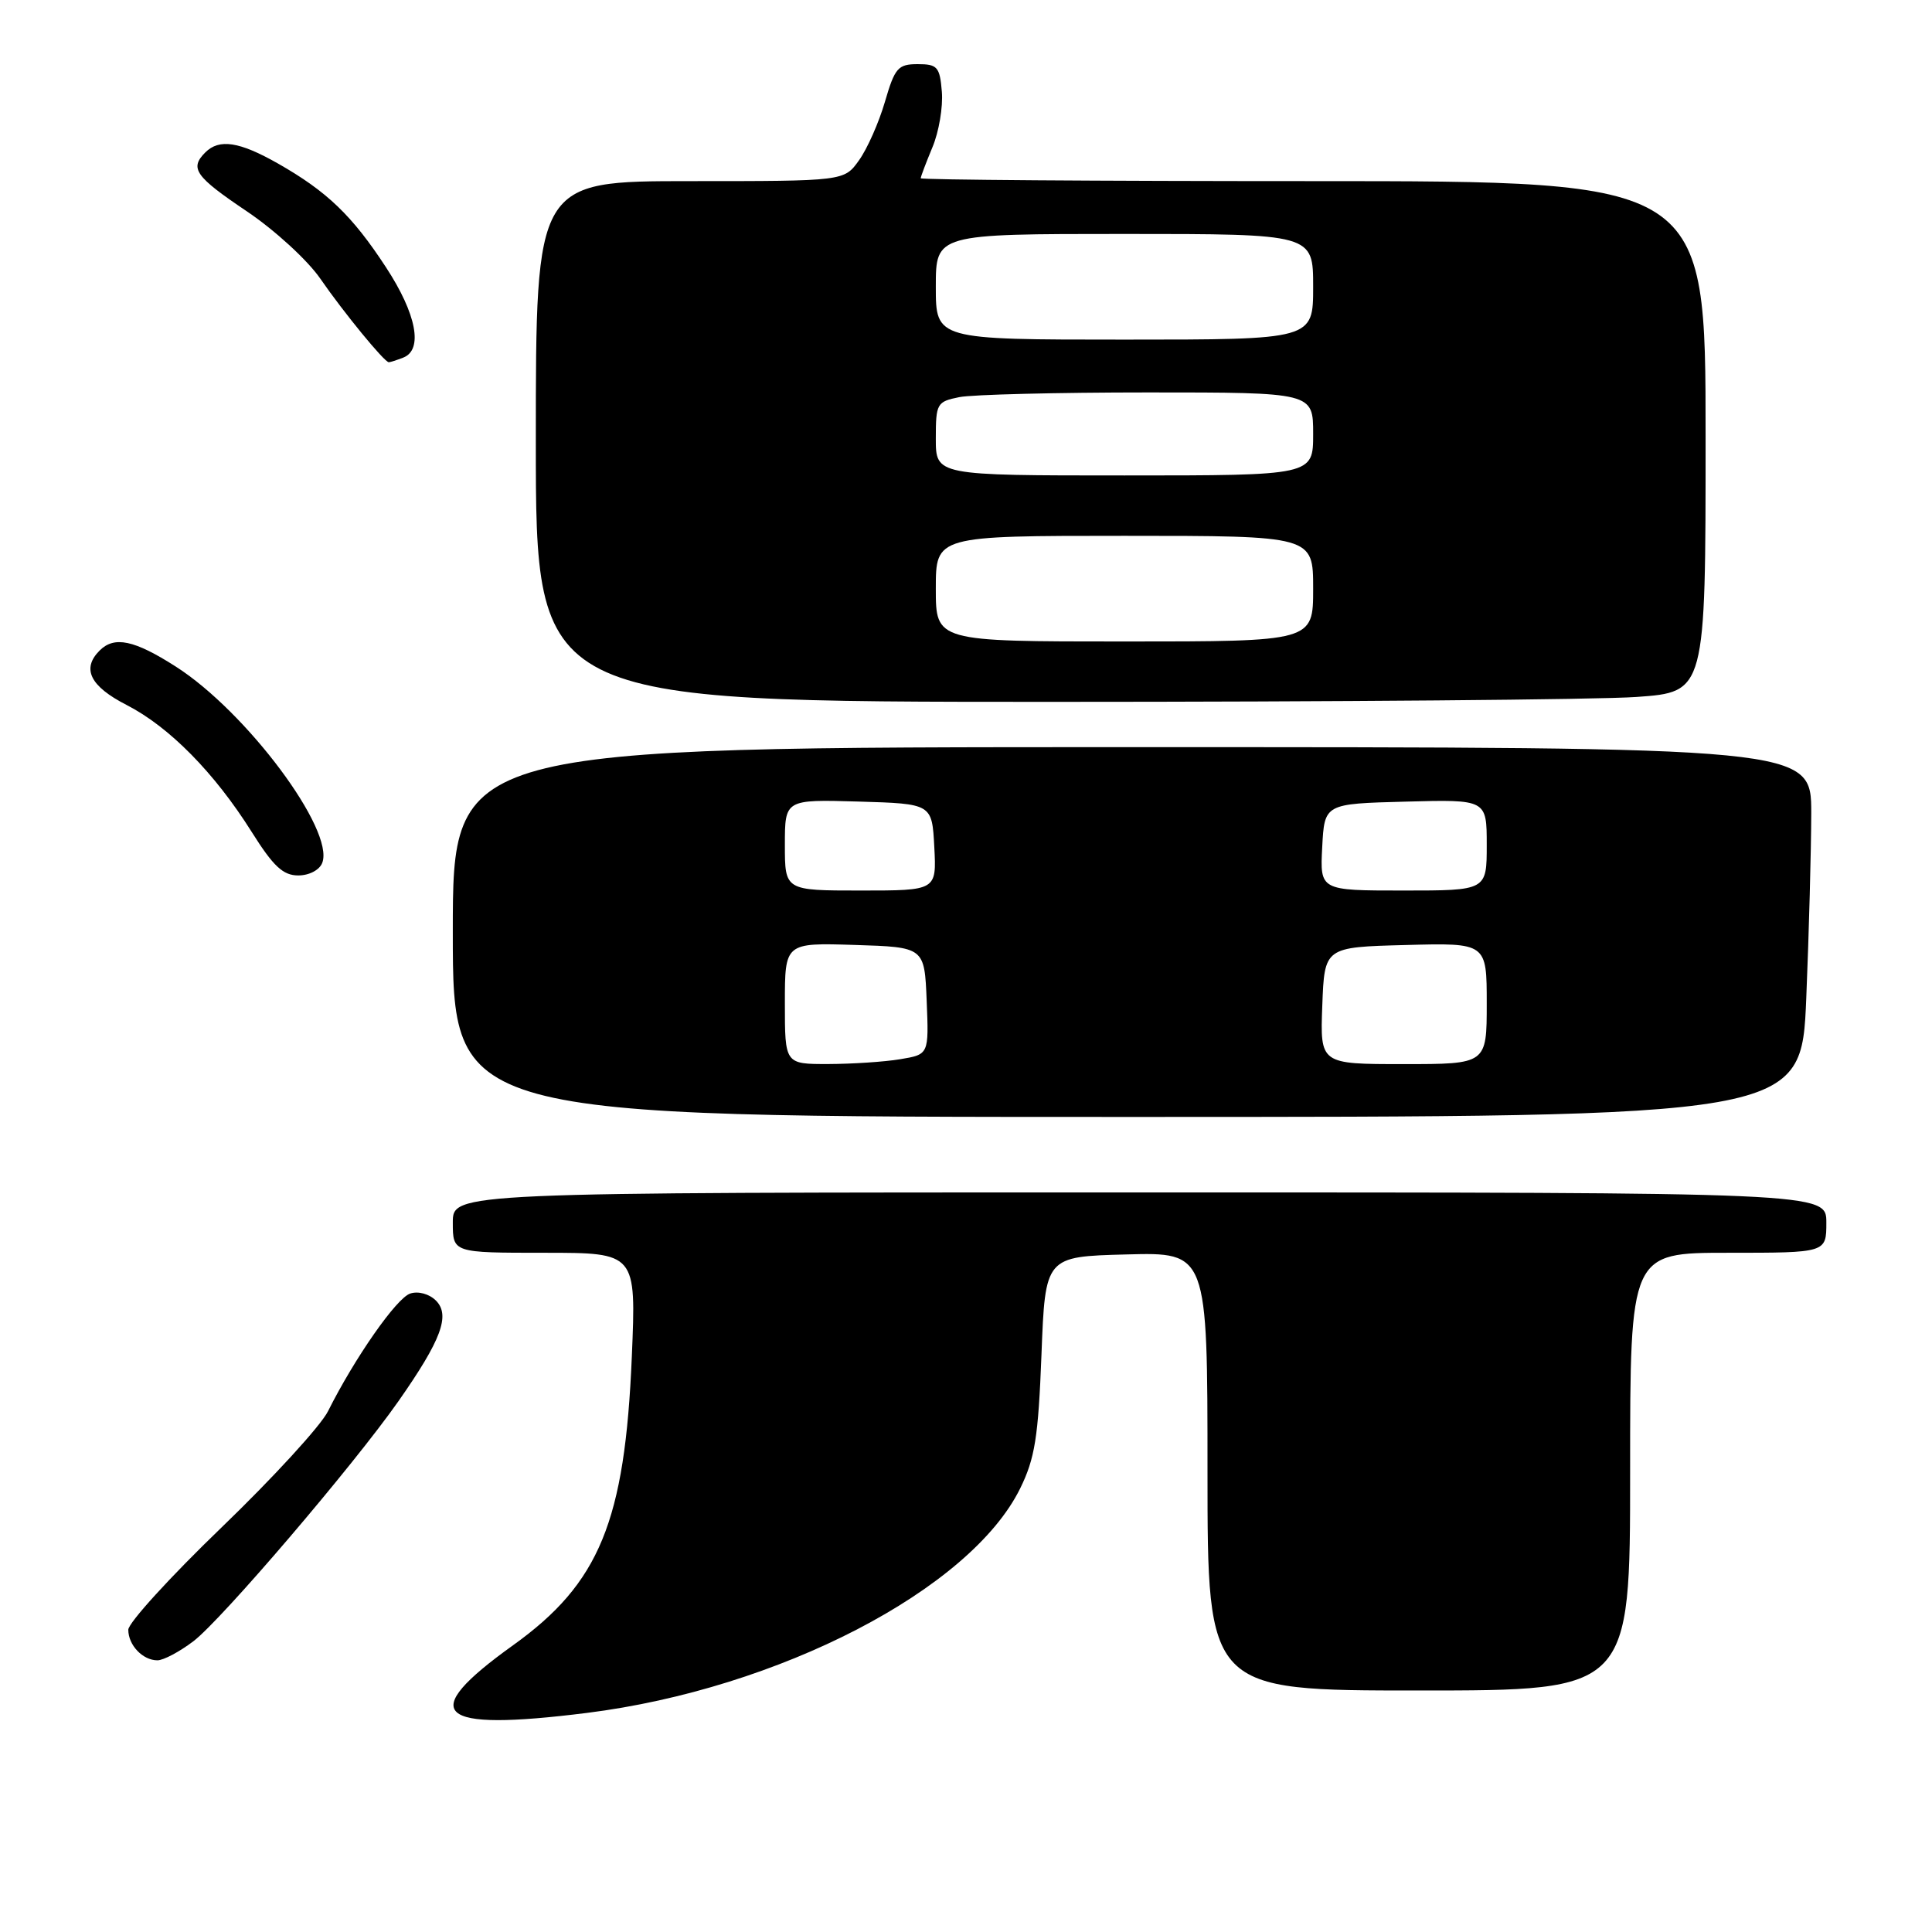<?xml version="1.0" encoding="UTF-8" standalone="no"?>
<!DOCTYPE svg PUBLIC "-//W3C//DTD SVG 1.1//EN" "http://www.w3.org/Graphics/SVG/1.1/DTD/svg11.dtd" >
<svg xmlns="http://www.w3.org/2000/svg" xmlns:xlink="http://www.w3.org/1999/xlink" version="1.1" viewBox="0 0 256 256">
 <g >
 <path fill="currentColor"
d=" M 77.77 226.97 C 103.18 223.78 128.58 210.62 135.18 197.22 C 137.13 193.25 137.58 190.44 138.00 179.50 C 138.50 166.50 138.50 166.50 149.25 166.22 C 160.00 165.93 160.00 165.93 160.00 194.97 C 160.00 224.00 160.00 224.00 188.00 224.00 C 216.00 224.00 216.00 224.00 216.00 195.00 C 216.00 166.00 216.00 166.00 229.00 166.00 C 242.00 166.00 242.00 166.00 242.00 162.00 C 242.00 158.00 242.00 158.00 151.00 158.00 C 60.00 158.00 60.00 158.00 60.00 162.00 C 60.00 166.00 60.00 166.00 72.15 166.00 C 84.30 166.00 84.30 166.00 83.72 179.75 C 82.81 201.60 79.44 209.79 67.99 218.00 C 55.15 227.20 57.65 229.49 77.77 226.97 Z  M 25.63 217.47 C 29.39 214.60 46.83 194.18 52.80 185.66 C 58.48 177.55 59.70 174.27 57.76 172.33 C 56.88 171.45 55.42 171.05 54.36 171.40 C 52.55 171.98 47.00 179.93 43.46 187.00 C 42.50 188.93 36.15 195.85 29.35 202.40 C 22.56 208.94 17.00 215.04 17.00 215.95 C 17.00 217.99 18.91 220.00 20.86 220.00 C 21.66 220.00 23.80 218.86 25.63 217.47 Z  M 239.34 132.25 C 239.70 123.59 239.99 112.56 240.00 107.75 C 240.00 99.00 240.00 99.00 150.00 99.00 C 60.00 99.00 60.00 99.00 60.00 123.50 C 60.00 148.00 60.00 148.00 149.34 148.00 C 238.69 148.00 238.69 148.00 239.34 132.25 Z  M 42.70 114.33 C 44.37 110.00 32.67 94.32 23.30 88.33 C 17.78 84.80 15.15 84.25 13.20 86.20 C 10.79 88.61 11.94 90.93 16.75 93.40 C 22.42 96.30 28.42 102.39 33.36 110.25 C 36.22 114.80 37.51 116.00 39.52 116.00 C 40.97 116.00 42.34 115.28 42.70 114.33 Z  M 216.85 92.35 C 226.00 91.70 226.00 91.70 226.00 57.85 C 226.00 24.00 226.00 24.00 174.00 24.00 C 145.40 24.00 122.00 23.83 122.00 23.62 C 122.00 23.41 122.70 21.57 123.55 19.52 C 124.41 17.48 124.97 14.16 124.80 12.15 C 124.53 8.86 124.21 8.50 121.60 8.50 C 118.99 8.50 118.57 8.99 117.26 13.48 C 116.46 16.23 114.92 19.71 113.83 21.23 C 111.86 24.00 111.86 24.00 91.43 24.00 C 71.00 24.00 71.00 24.00 71.00 58.50 C 71.00 93.00 71.00 93.00 139.35 93.00 C 176.94 93.00 211.81 92.71 216.85 92.35 Z  M 53.42 47.39 C 56.10 46.36 55.20 41.61 51.14 35.41 C 46.66 28.56 43.34 25.37 36.82 21.66 C 31.71 18.76 29.05 18.35 27.20 20.20 C 25.09 22.31 25.87 23.40 32.69 27.99 C 36.38 30.47 40.75 34.47 42.44 36.92 C 45.53 41.40 50.94 48.00 51.52 48.00 C 51.69 48.00 52.55 47.73 53.42 47.39 Z  M 104.00 132.96 C 104.00 124.92 104.00 124.92 113.25 125.21 C 122.50 125.50 122.50 125.50 122.79 132.61 C 123.08 139.72 123.08 139.72 119.29 140.35 C 117.21 140.70 112.91 140.98 109.75 140.99 C 104.00 141.00 104.00 141.00 104.00 132.96 Z  M 175.21 133.25 C 175.50 125.50 175.50 125.50 186.25 125.22 C 197.00 124.93 197.00 124.93 197.00 132.97 C 197.00 141.00 197.00 141.00 185.96 141.00 C 174.92 141.00 174.92 141.00 175.21 133.25 Z  M 104.00 111.96 C 104.00 105.93 104.00 105.93 113.75 106.21 C 123.50 106.50 123.50 106.50 123.80 112.25 C 124.10 118.00 124.10 118.00 114.05 118.00 C 104.00 118.00 104.00 118.00 104.00 111.96 Z  M 175.20 112.25 C 175.50 106.50 175.50 106.50 186.25 106.22 C 197.00 105.93 197.00 105.93 197.00 111.97 C 197.00 118.00 197.00 118.00 185.95 118.00 C 174.90 118.00 174.90 118.00 175.20 112.25 Z  M 124.00 78.00 C 124.00 71.00 124.00 71.00 149.00 71.00 C 174.00 71.00 174.00 71.00 174.00 78.00 C 174.00 85.00 174.00 85.00 149.00 85.00 C 124.00 85.00 124.00 85.00 124.00 78.00 Z  M 124.00 58.12 C 124.00 53.46 124.14 53.22 127.12 52.62 C 128.84 52.28 140.09 52.00 152.12 52.00 C 174.00 52.00 174.00 52.00 174.00 57.50 C 174.00 63.00 174.00 63.00 149.00 63.00 C 124.00 63.00 124.00 63.00 124.00 58.12 Z  M 124.00 38.00 C 124.00 31.00 124.00 31.00 149.00 31.00 C 174.00 31.00 174.00 31.00 174.00 38.00 C 174.00 45.00 174.00 45.00 149.00 45.00 C 124.00 45.00 124.00 45.00 124.00 38.00 Z "/>
</g>
</svg>